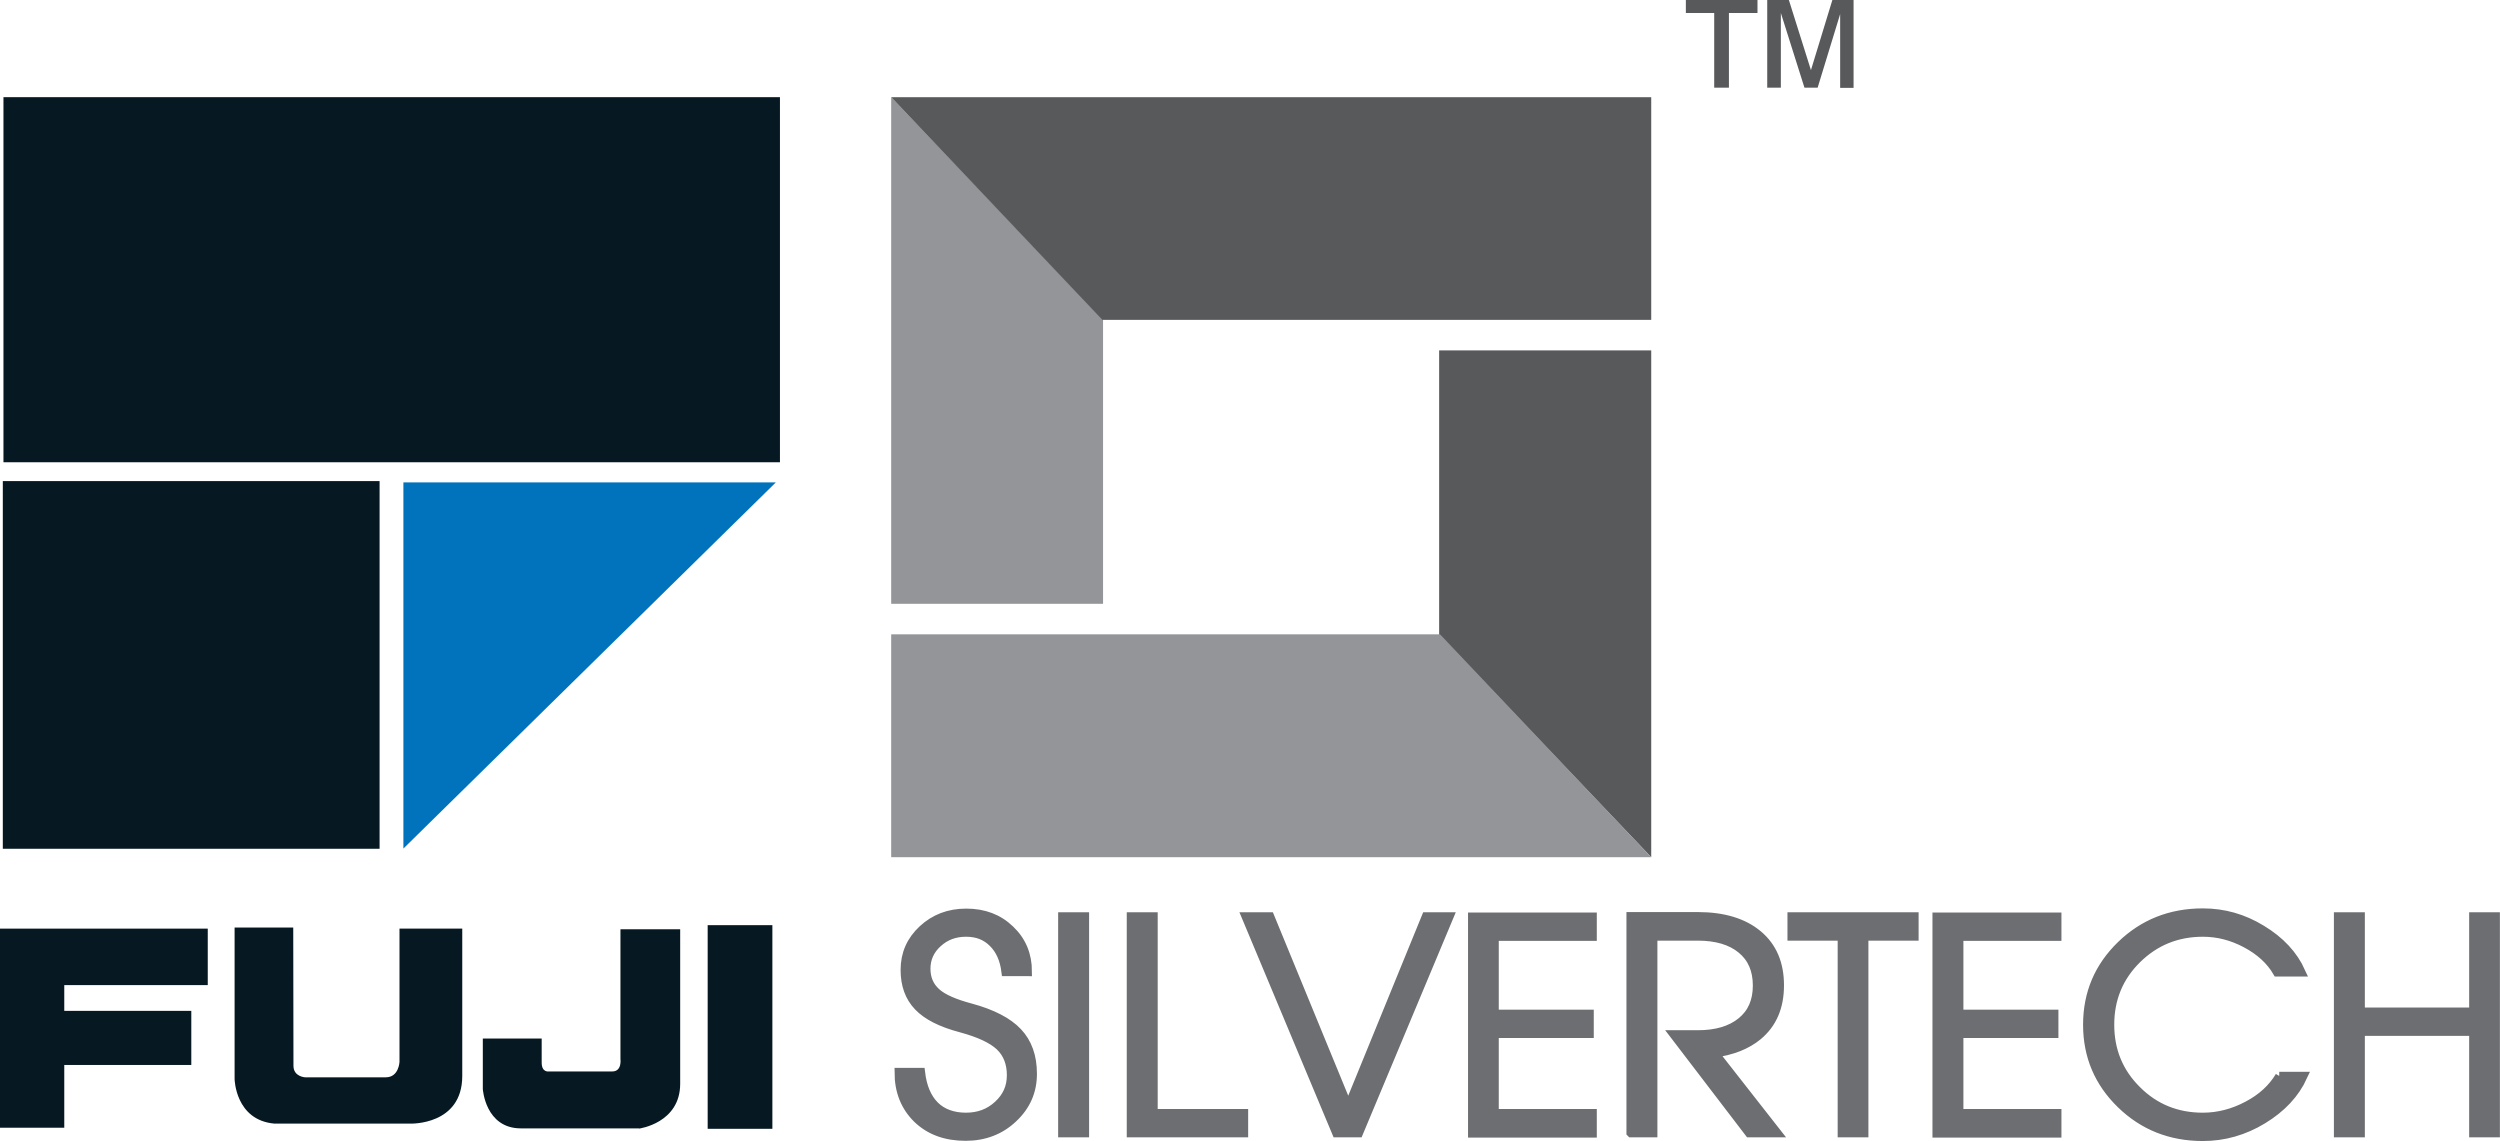 <?xml version="1.0" encoding="UTF-8"?><svg id="Layer_1" xmlns="http://www.w3.org/2000/svg" xmlns:xlink="http://www.w3.org/1999/xlink" viewBox="0 0 115.52 52.73"><defs><style>.cls-1{fill:#0073bc;}.cls-2{fill:#939598;}.cls-3{fill:#6d6e71;}.cls-4{fill:#061922;}.cls-5{clip-path:url(#clippath);}.cls-6{stroke:#6d6e71;stroke-miterlimit:2.61;stroke-width:.41px;}.cls-6,.cls-7{fill:none;}.cls-8{fill:#58595b;}</style><clipPath id="clippath"><rect class="cls-7" y="0" width="115.52" height="52.73"/></clipPath></defs><polygon class="cls-2" points="50.97 14.76 50.97 27.9 41.18 27.9 41.18 4.49 50.97 14.76"/><polygon class="cls-8" points="41.18 4.49 76.3 4.49 76.3 14.78 50.94 14.78 41.18 4.49"/><polygon class="cls-8" points="66.5 29.33 66.5 16.19 76.3 16.19 76.3 39.61 66.5 29.33"/><polygon class="cls-2" points="76.3 39.61 41.18 39.61 41.18 29.31 66.54 29.31 76.3 39.61"/><g class="cls-5"><path class="cls-3" d="M108.12,52.43v-10.14h1.02v4.47h5.24v-4.47h1.02v10.14h-1.02v-4.76h-5.24v4.76h-1.02Zm-1.62-2.66h0c-.37,.82-.99,1.5-1.87,2.03-.87,.53-1.8,.8-2.78,.8-1.49,0-2.75-.51-3.78-1.52-1.03-1.02-1.55-2.25-1.55-3.72s.52-2.71,1.55-3.73c1.03-1.01,2.29-1.52,3.78-1.52,.96,0,1.86,.26,2.72,.78,.85,.52,1.46,1.19,1.83,1.99h-1.1c-.32-.55-.8-.99-1.45-1.34-.64-.35-1.31-.52-2-.52-1.21,0-2.22,.42-3.06,1.26-.83,.84-1.25,1.87-1.25,3.08s.42,2.24,1.25,3.08c.83,.84,1.85,1.25,3.06,1.25,.71,0,1.39-.18,2.06-.54,.67-.36,1.16-.82,1.49-1.38h1.1Zm-16.97,2.66h0v-10.14h5.56v.92h-4.54v3.65h4.4v.92h-4.4v3.74h4.54v.92h-5.56Zm-4.39,0v-9.23h-2.32v-.92h5.66v.92h-2.32v9.23h-1.02Zm-9.77,0v-10.14h3.09c1.19,0,2.11,.28,2.79,.86,.67,.57,1,1.36,1,2.38s-.33,1.79-1,2.36c-.52,.43-1.19,.7-2.02,.81l2.9,3.74h-1.29l-3.47-4.61h1.09c.87,0,1.54-.2,2.03-.61,.49-.4,.73-.97,.73-1.69s-.25-1.3-.73-1.71c-.49-.41-1.16-.61-2.03-.61h-2.08v9.23h-1.02Zm-7.35,0h0v-10.14h5.56v.92h-4.54v3.65h4.4v.92h-4.4v3.74h4.54v.92h-5.56Zm-10.47-10.14h1.1l3.62,8.95,3.61-8.95h1.06l-4.18,10.14h-1.02l-4.19-10.14Zm-5.32,10.14h0v-10.14h1.02v9.23h4.19v.92h-5.21Zm-3.18,0v-10.14h1.02v10.14h-1.02Zm-2.62-7.56h0c-.06-.57-.26-1.02-.59-1.35-.33-.33-.75-.5-1.26-.5s-.95,.16-1.31,.49c-.36,.33-.54,.74-.54,1.21s.16,.84,.47,1.12c.31,.28,.84,.52,1.59,.72,1,.27,1.73,.65,2.18,1.14,.45,.49,.68,1.14,.68,1.95s-.3,1.52-.89,2.08c-.6,.57-1.33,.86-2.2,.86-.92,0-1.66-.28-2.23-.84-.57-.56-.86-1.28-.86-2.17h1c.07,.69,.29,1.21,.65,1.57,.35,.36,.84,.54,1.44,.54s1.09-.19,1.5-.57c.4-.38,.61-.85,.61-1.4s-.18-1.03-.54-1.36c-.35-.34-.95-.62-1.8-.85-.9-.24-1.56-.59-1.97-1.02-.41-.43-.62-.99-.62-1.7,0-.75,.28-1.39,.82-1.9s1.22-.77,2.01-.77,1.48,.26,2.02,.79c.54,.52,.81,1.18,.81,1.97h-.99Z"/><path class="cls-6" d="M108.05,52.35h1.02v-4.69h5.23v4.69h1.01v-9.99h-1.01v4.4h-5.23v-4.4h-1.02v9.99Zm-2.71-2.62c-.33,.55-.82,1.01-1.49,1.36-.66,.35-1.35,.53-2.06,.53-1.2,0-2.22-.41-3.05-1.24-.83-.82-1.25-1.83-1.25-3.03s.42-2.21,1.25-3.03c.83-.82,1.85-1.24,3.05-1.24,.69,0,1.35,.17,1.99,.51,.64,.34,1.13,.78,1.45,1.33h1.1c-.36-.8-.97-1.45-1.83-1.97-.85-.52-1.75-.77-2.71-.77-1.49,0-2.75,.5-3.78,1.5-1.03,1-1.55,2.22-1.55,3.67s.52,2.67,1.55,3.67c1.03,1,2.29,1.5,3.78,1.5,.97,0,1.9-.26,2.77-.79,.87-.53,1.49-1.19,1.86-2h-1.1Zm-10.29,2.62v-.9h-4.53v-3.69h4.39v-.9h-4.39v-3.59h4.53v-.9h-5.55v9.99h5.55Zm-9.93,0h1.01v-9.09h2.32v-.9h-5.65v.9h2.32v9.09Zm-9.75,0h1.01v-9.09h2.07c.86,0,1.54,.2,2.02,.6,.49,.4,.73,.96,.73,1.68s-.24,1.27-.73,1.67c-.49,.4-1.16,.6-2.02,.6h-1.09l3.47,4.54h1.28l-2.89-3.69c.82-.11,1.49-.37,2.01-.8,.67-.56,1-1.33,1-2.33s-.33-1.78-1-2.34-1.6-.84-2.78-.84h-3.09v9.99Zm-1.79,0v-.9h-4.53v-3.69h4.39v-.9h-4.39v-3.59h4.53v-.9h-5.54v9.99h5.54Zm-11.82,0h1.02l4.18-9.99h-1.06l-3.6,8.81-3.62-8.81h-1.1l4.18,9.99Zm-4.29,0v-.9h-4.18v-9.09h-1.02v9.99h5.2Zm-8.37,0h1.02v-9.99h-1.02v9.99Zm-1.62-7.45c0-.78-.27-1.43-.81-1.94-.54-.52-1.21-.77-2.02-.77s-1.47,.26-2.01,.76c-.55,.51-.82,1.13-.82,1.87,0,.69,.2,1.25,.61,1.68,.41,.43,1.06,.76,1.97,1,.85,.23,1.45,.51,1.8,.84,.35,.33,.53,.78,.53,1.34s-.2,1-.61,1.38c-.41,.38-.9,.56-1.49,.56s-1.09-.18-1.44-.53c-.35-.35-.57-.86-.65-1.54h-1c0,.88,.29,1.59,.85,2.14,.57,.55,1.31,.82,2.23,.82,.86,0,1.6-.28,2.19-.84,.6-.56,.9-1.24,.9-2.05s-.23-1.44-.68-1.92c-.45-.48-1.18-.86-2.18-1.13-.75-.2-1.28-.43-1.59-.71-.31-.28-.47-.64-.47-1.1s.18-.87,.54-1.19c.36-.33,.79-.49,1.31-.49s.92,.16,1.25,.49c.33,.33,.52,.77,.59,1.33h.99Z"/><rect class="cls-4" x=".16" y="4.49" width="35.88" height="16.87"/><rect class="cls-4" x=".13" y="22.23" width="17.41" height="16.99"/><polygon class="cls-1" points="35.85 22.29 18.64 22.29 18.64 39.21 35.85 22.29"/><polygon class="cls-4" points="2.97 52.11 2.97 49.21 8.84 49.21 8.84 46.71 2.97 46.71 2.97 45.52 9.6 45.52 9.6 42.91 0 42.91 0 52.11 2.97 52.11"/><path class="cls-4" d="M18.97,51.92s2.39,.08,2.39-2.2v-6.81h-2.9v6.16s-.03,.71-.63,.71h-3.74s-.53-.03-.53-.53-.01-6.39-.01-6.39h-2.71v7s.03,1.9,1.84,2.06h6.3Z"/><path class="cls-4" d="M29.53,52.15s1.9-.25,1.9-2.07v-7.14h-2.76v6s.08,.57-.38,.57h-2.93s-.33,.06-.33-.41v-1.11h-2.72v2.33s.11,1.82,1.76,1.82h5.46Z"/><rect class="cls-4" x="32.7" y="42.75" width="2.99" height="9.41"/><path class="cls-8" d="M79.21,4.06V.6h-1.31V0h3.31V.6h-1.32v3.45h-.68Zm2.45,0V0h1l1.02,3.24,.99-3.24h.98V4.06h-.62V.65l-1.04,3.4h-.61l-1.09-3.45v3.45h-.62Z"/></g></svg>